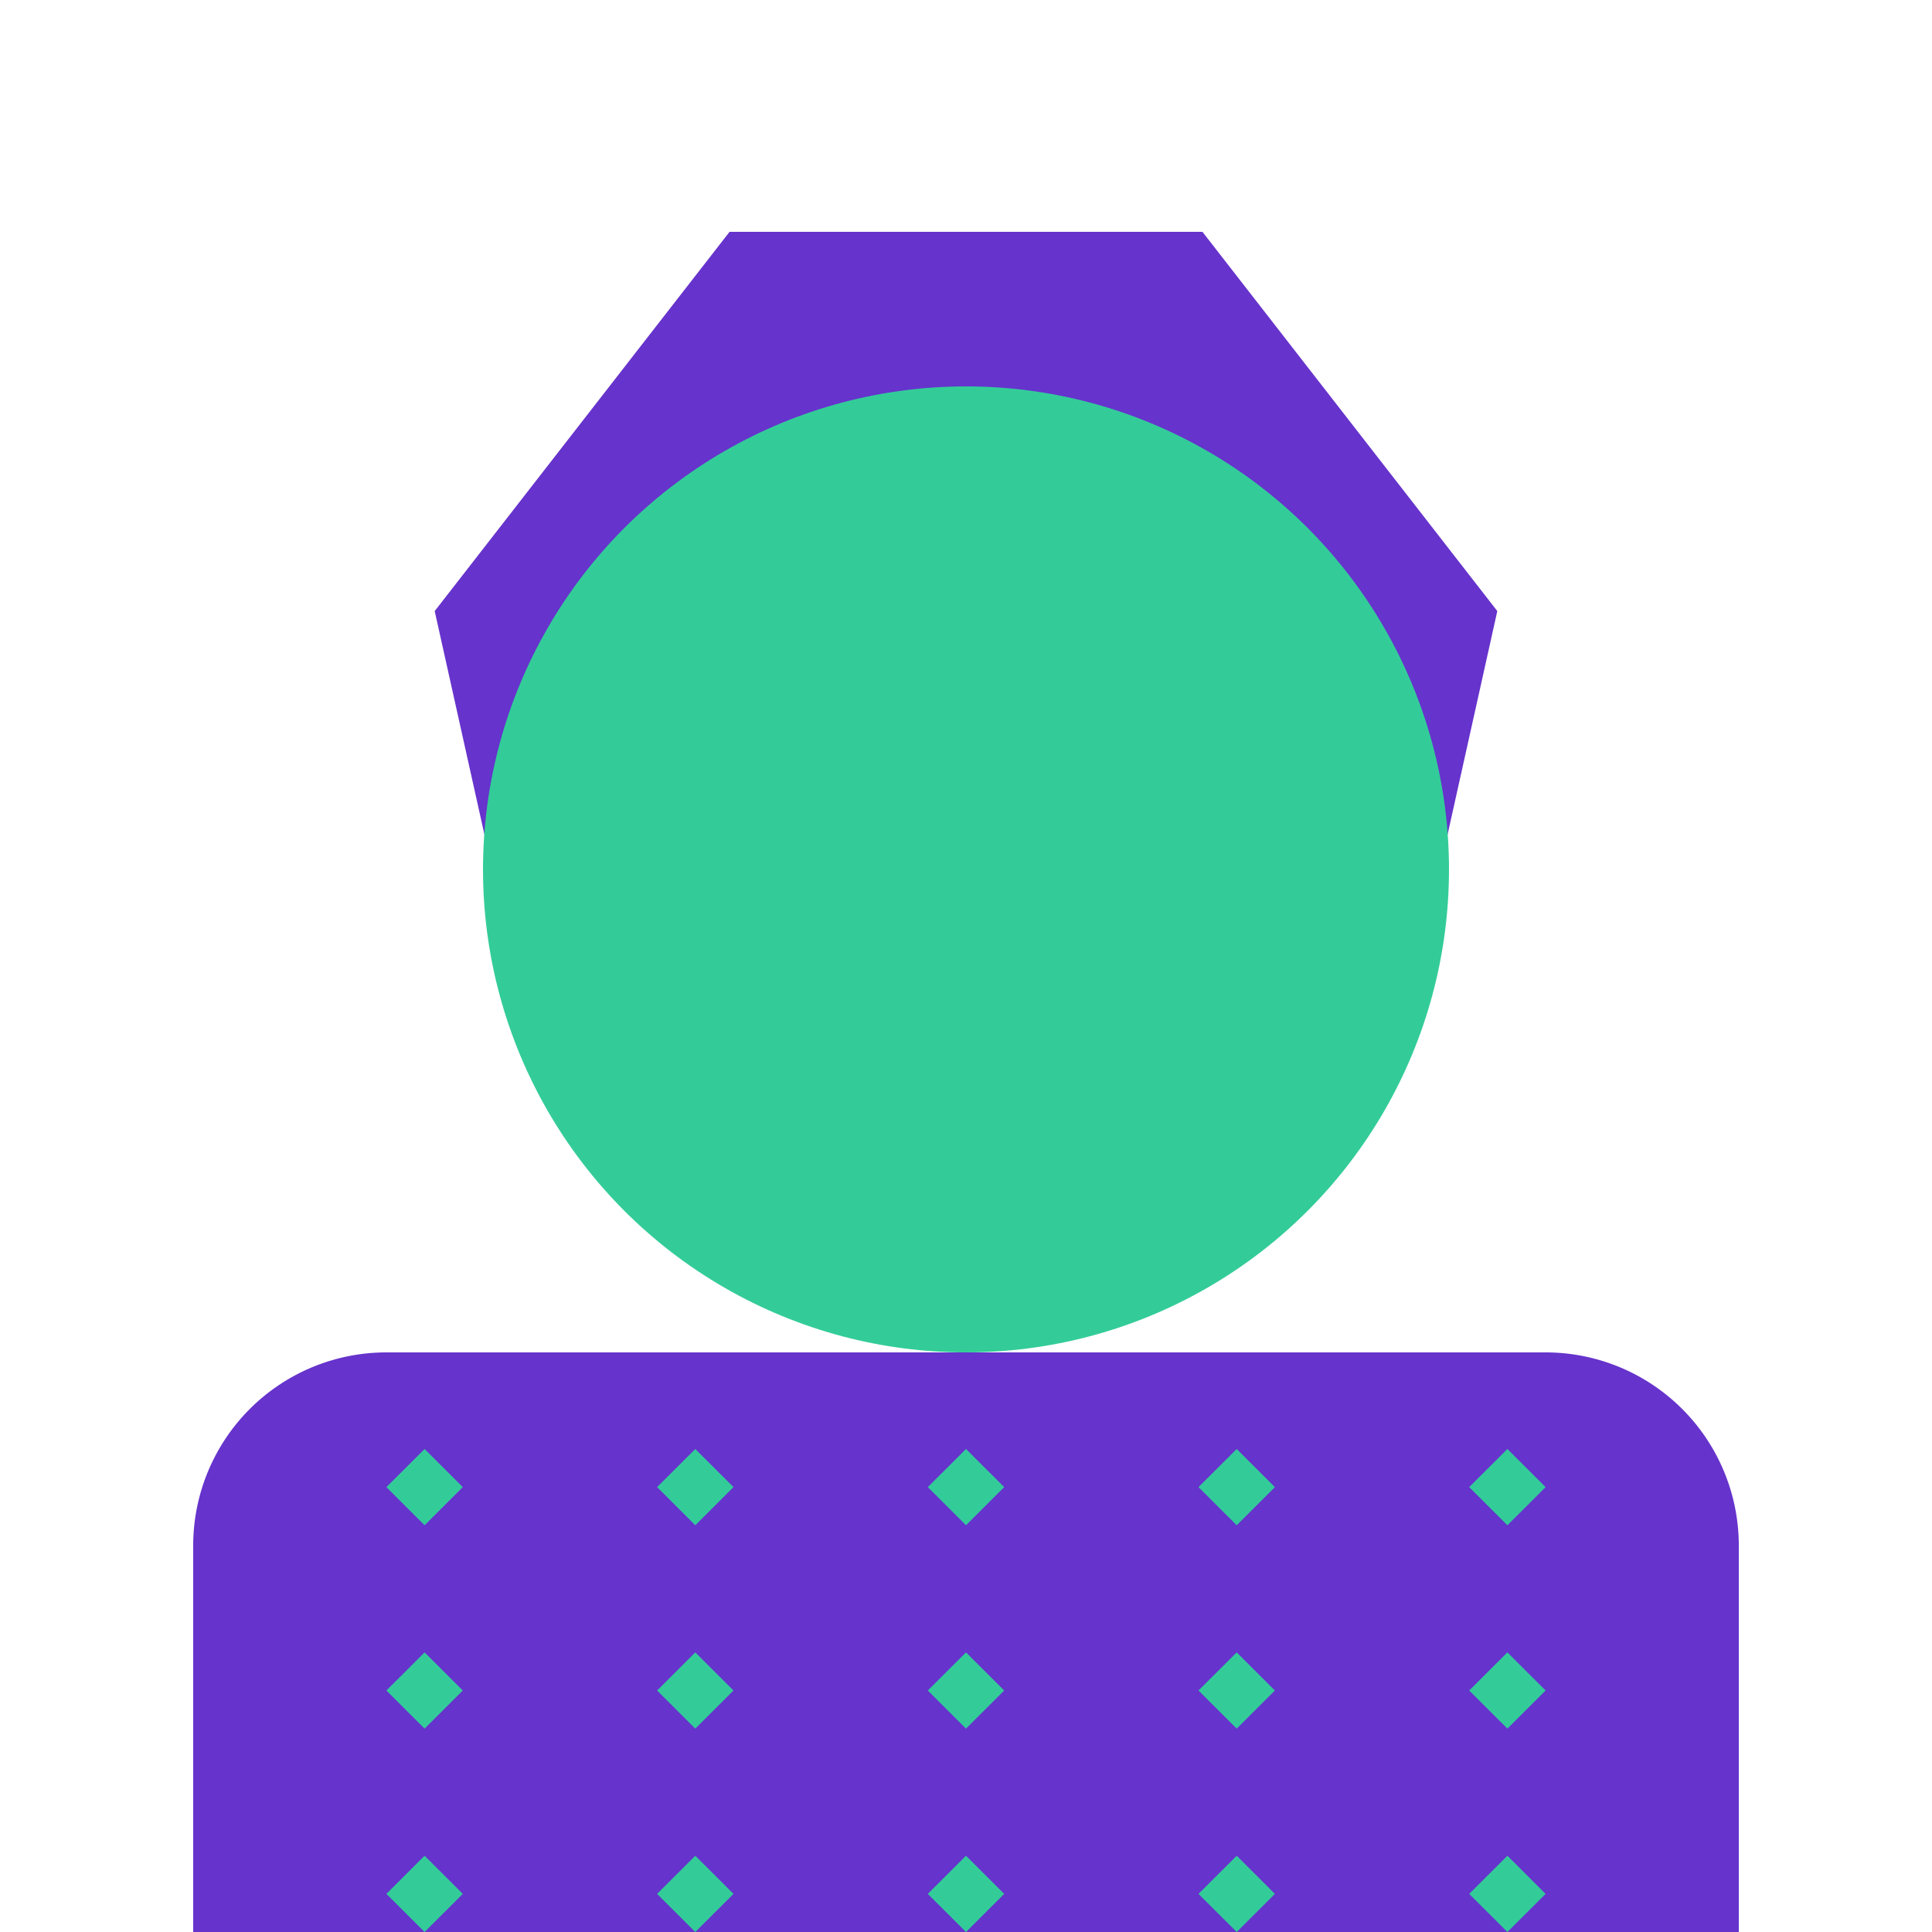<svg id="Layer_1" data-name="Layer 1" xmlns="http://www.w3.org/2000/svg" xmlns:xlink="http://www.w3.org/1999/xlink" viewBox="0 0 1000 1000"><defs><style>.cls-1{fill:none;}.cls-2{fill:#63c;}.cls-3{clip-path:url(#clip-path);}.cls-4{fill:#3c9;}</style><clipPath id="clip-path"><rect class="cls-1" width="1000" height="1000"/></clipPath></defs><polygon class="cls-2" points="500 670 279.47 561.07 225 316.29 377.61 120 622.39 120 775 316.29 720.53 561.07 500 670"/><g class="cls-3"><circle class="cls-4" cx="500" cy="450" r="250"/><path class="cls-2" d="M200,700H800A100,100,0,0,1,900,800v200a0,0,0,0,1,0,0H100a0,0,0,0,1,0,0V800A100,100,0,0,1,200,700Z"/></g><polygon class="cls-4" points="200 769.73 219.77 789.47 239.54 769.73 219.77 750 200 769.73"/><polygon class="cls-4" points="340.12 769.73 359.88 789.47 379.66 769.73 359.88 750 340.12 769.73"/><polygon class="cls-4" points="480.23 769.73 500 789.47 519.77 769.73 500 750 480.23 769.73"/><polygon class="cls-4" points="620.34 769.73 640.12 789.47 659.88 769.73 640.12 750 620.34 769.73"/><polygon class="cls-4" points="780.23 750 760.46 769.73 780.23 789.47 800 769.73 780.23 750"/><polygon class="cls-4" points="200 875 219.77 894.73 239.54 875 219.77 855.27 200 875"/><polygon class="cls-4" points="340.12 875 359.88 894.73 379.66 875 359.88 855.27 340.12 875"/><polygon class="cls-4" points="480.23 875 500 894.73 519.77 875 500 855.27 480.23 875"/><polygon class="cls-4" points="620.34 875 640.12 894.73 659.88 875 640.12 855.27 620.34 875"/><polygon class="cls-4" points="780.23 855.27 760.46 875 780.23 894.73 800 875 780.23 855.27"/><polygon class="cls-4" points="200 980.27 219.77 1000 239.54 980.27 219.77 960.53 200 980.27"/><polygon class="cls-4" points="340.12 980.27 359.88 1000 379.66 980.27 359.88 960.53 340.12 980.27"/><polygon class="cls-4" points="480.23 980.27 500 1000 519.77 980.27 500 960.53 480.23 980.27"/><polygon class="cls-4" points="620.34 980.27 640.12 1000 659.88 980.27 640.12 960.53 620.34 980.27"/><polygon class="cls-4" points="780.23 960.53 760.46 980.27 780.23 1000 800 980.27 780.23 960.53"/></svg>